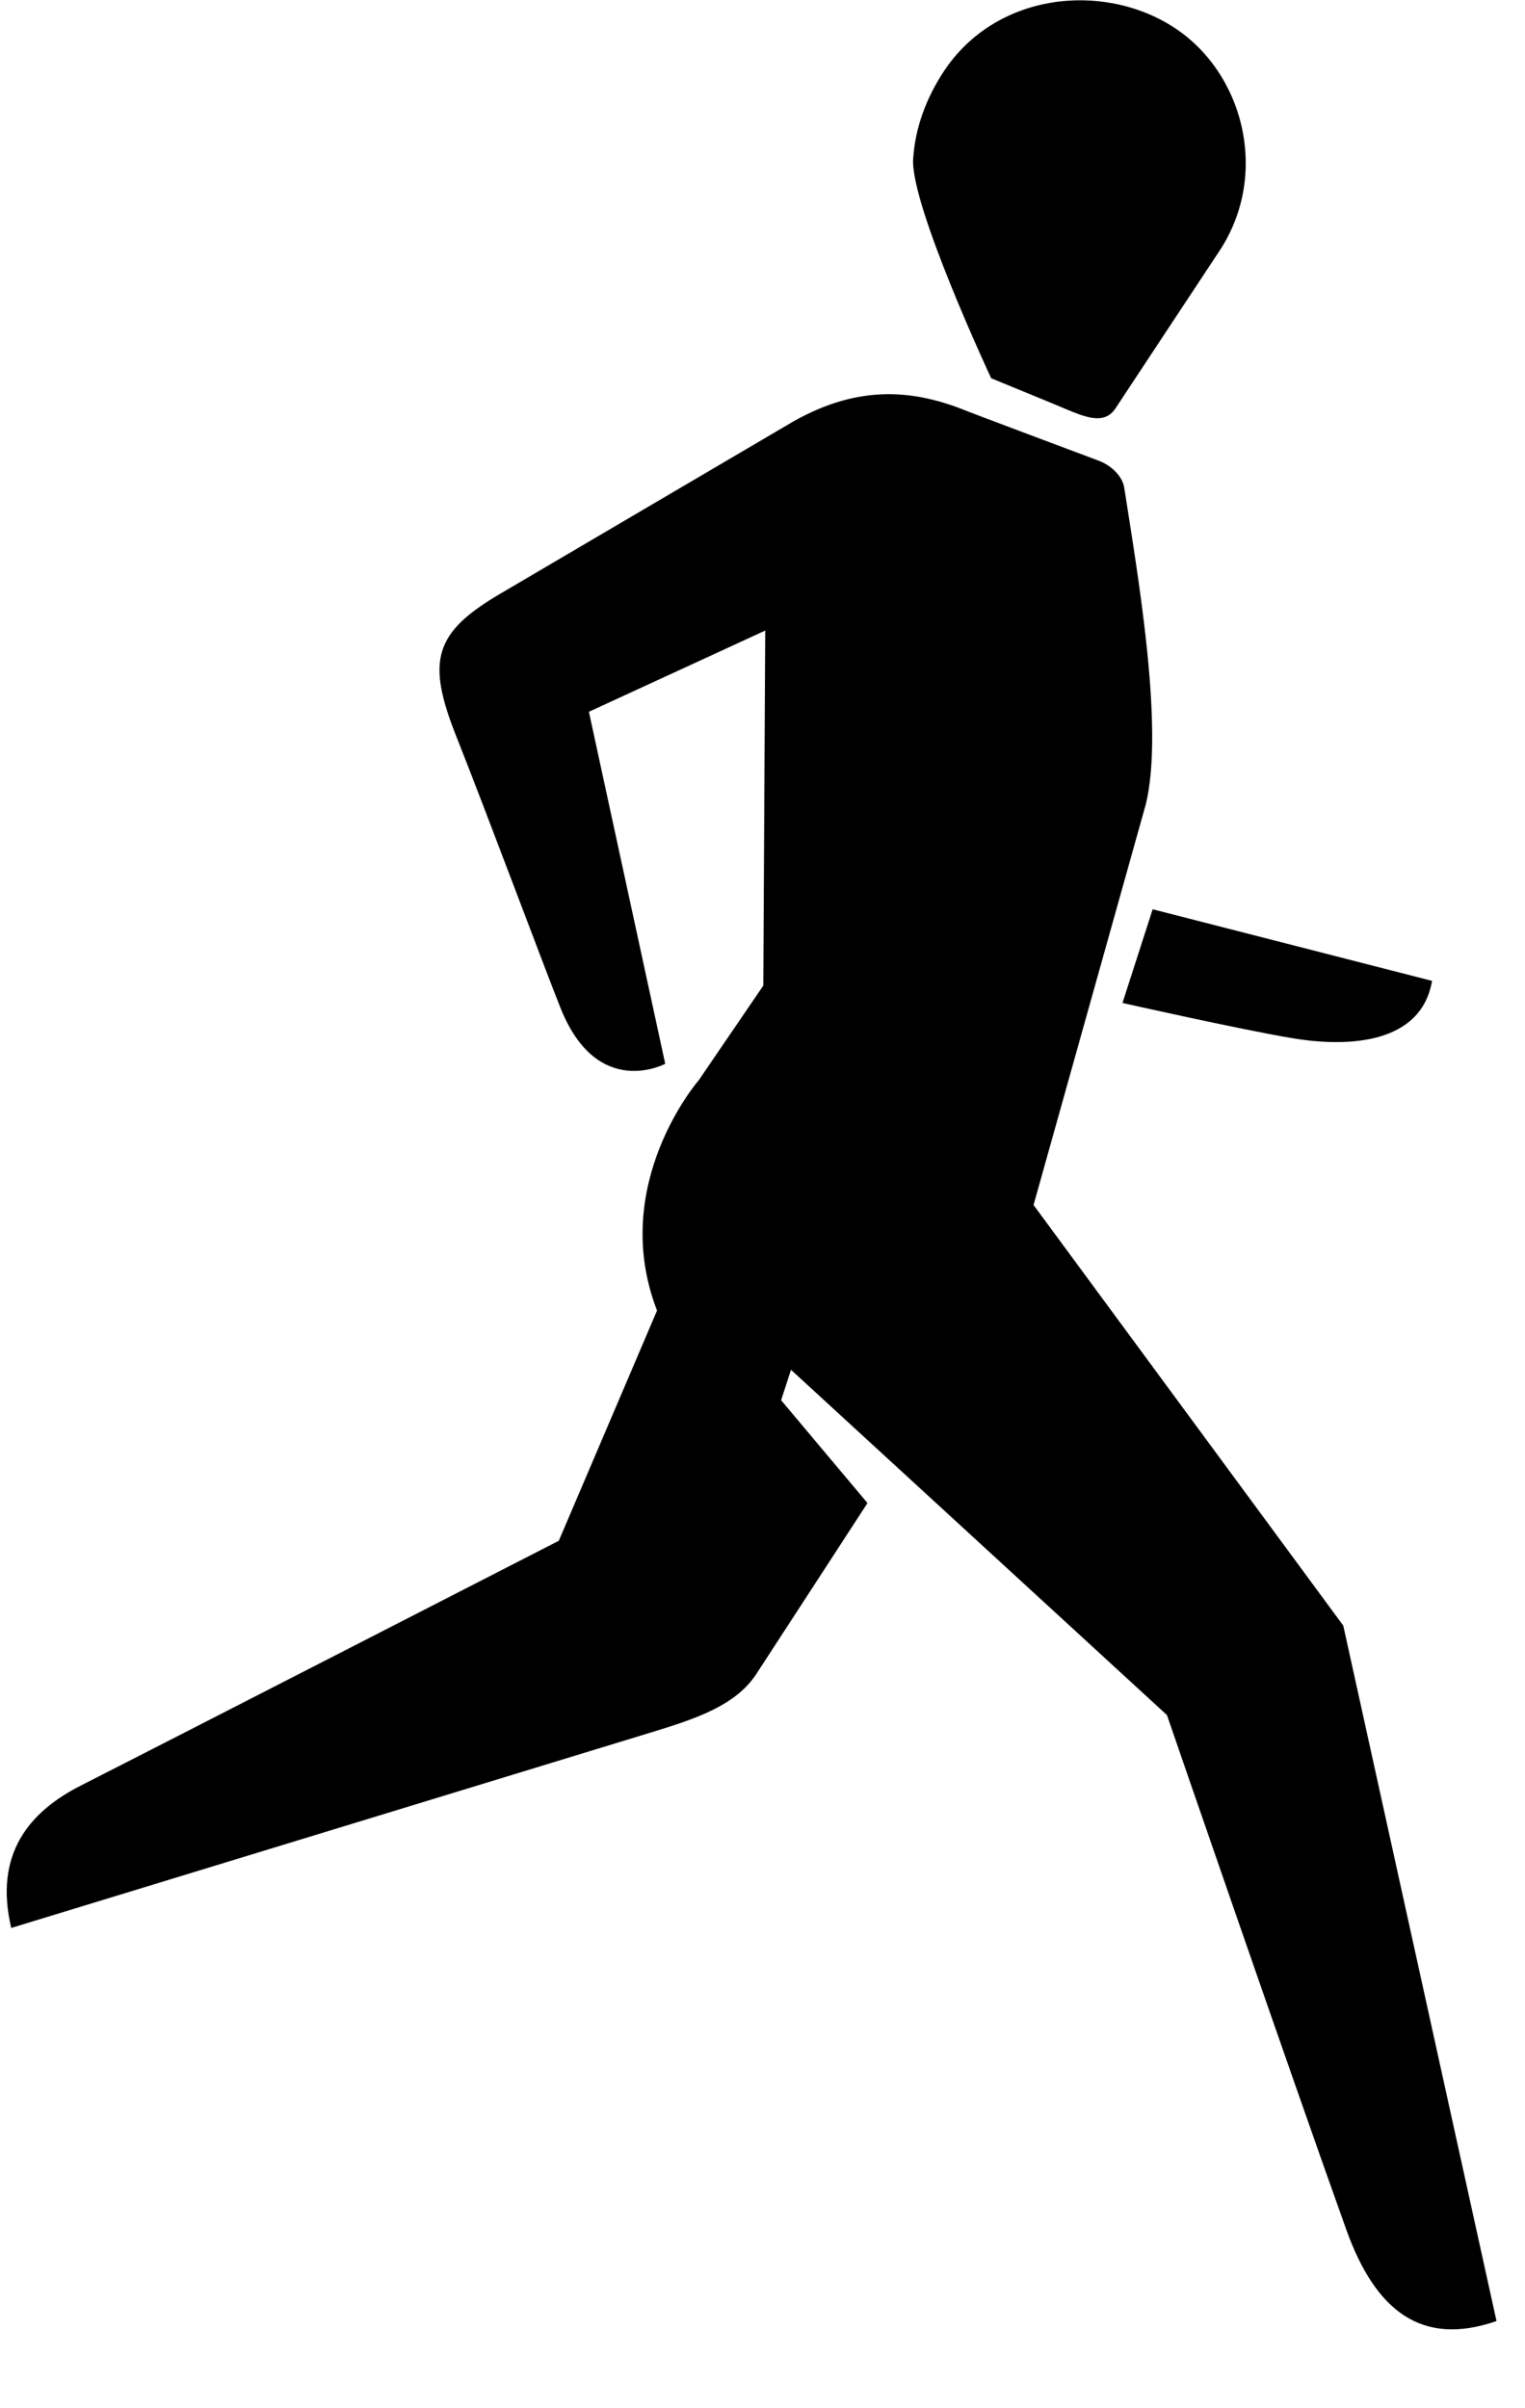 <svg width="19" height="30" viewBox="0 0 19 30" fill="none" xmlns="http://www.w3.org/2000/svg"><path fill-rule="evenodd" clip-rule="evenodd" d="M14.361 11.327L13.985 12.494C13.985 12.494 15.439 12.822 16.095 12.932C16.803 13.052 17.707 13.004 17.842 12.219L14.361 11.327ZM1.004 22.245C1.631 21.928 6.962 19.194 6.962 19.194L8.186 16.326C7.577 14.752 8.707 13.455 8.707 13.455L9.51 12.278L9.534 7.855L7.337 8.867L8.288 13.252C8.288 13.252 7.443 13.707 6.984 12.558C6.772 12.028 6.076 10.158 5.683 9.168C5.309 8.226 5.411 7.879 6.233 7.396C7.055 6.913 9.881 5.252 9.881 5.252C10.714 4.78 11.402 4.857 12.055 5.124C12.148 5.161 13.208 5.559 13.691 5.74C13.837 5.795 13.983 5.925 14.007 6.076C14.169 7.125 14.509 9.06 14.276 10.018L12.877 15.011L16.736 20.251L18.645 28.914C17.715 29.237 17.138 28.791 16.774 27.777C16.041 25.73 14.539 21.365 14.539 21.365L9.855 17.064L9.732 17.443L10.808 18.724C10.808 18.724 9.567 20.634 9.42 20.858C9.169 21.238 8.692 21.404 8.146 21.571C7.601 21.737 0.14 24.017 0.14 24.017C-0.078 23.097 0.364 22.57 1.004 22.245ZM14.608 0.33C14.168 0.051 13.616 -0.054 13.092 0.034C12.572 0.122 12.081 0.401 11.759 0.889C11.535 1.229 11.401 1.599 11.377 1.98C11.34 2.553 12.349 4.712 12.349 4.712C12.349 4.712 12.707 4.859 13.106 5.023C13.354 5.125 13.566 5.233 13.725 5.206C13.793 5.194 13.851 5.158 13.898 5.087C14.268 4.527 14.988 3.435 15.193 3.126C15.831 2.158 15.485 0.884 14.608 0.33Z" fill="black"></path></svg>